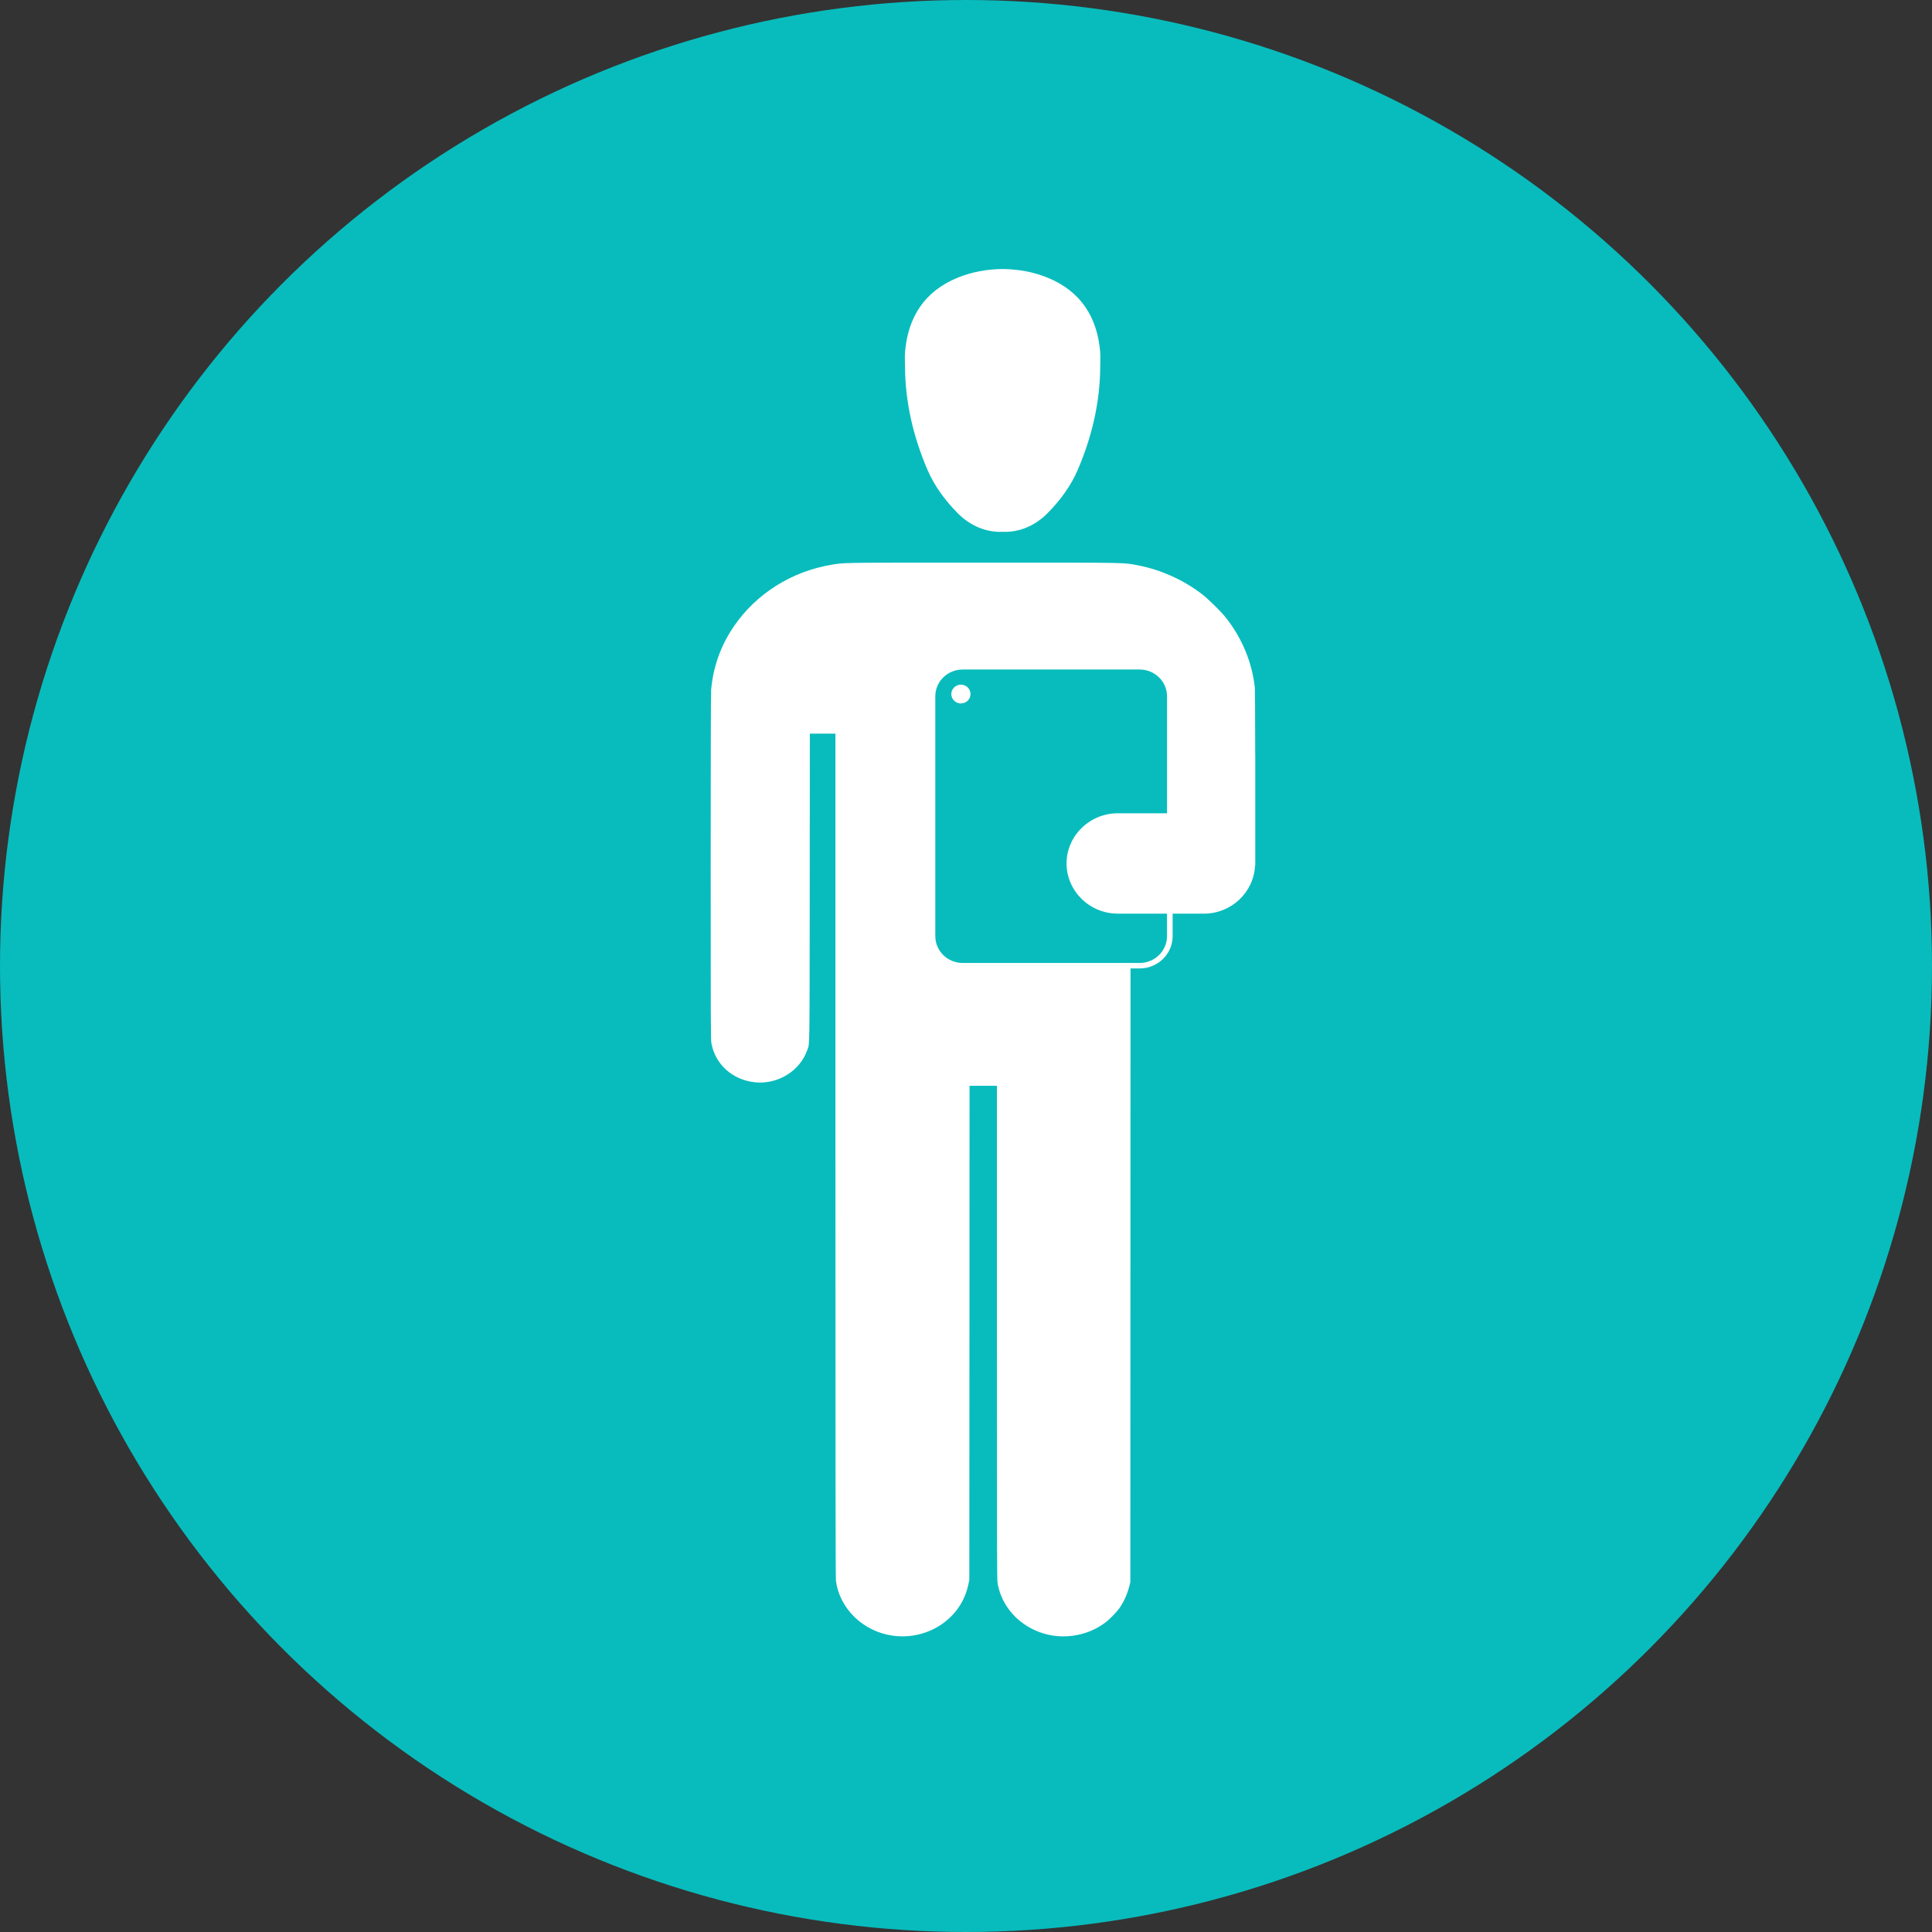 <?xml version="1.0" encoding="UTF-8"?>
<svg width="79px" height="79px" viewBox="0 0 79 79" version="1.1" xmlns="http://www.w3.org/2000/svg" xmlns:xlink="http://www.w3.org/1999/xlink">
    <rect x="0" y="0" width="79" height="79" fill="#333333" stroke="none"/>
    <!-- Generator: Sketch 42 (36781) - http://www.bohemiancoding.com/sketch -->
    <title>meet_broker</title>
    <desc>Created with Sketch.</desc>
    <defs></defs>
    <g id="Page-1" stroke="none" stroke-width="1" fill="none" fill-rule="evenodd">
        <g id="HowWeWork" transform="translate(-155, -398)">
            <g id="meet_broker" transform="translate(155, 398)">
                <ellipse id="Oval-4" fill="#08BCBD" cx="39.5" cy="39.5" rx="39.5" ry="39.5"></ellipse>
                <g id="Group" transform="translate(29, 11)" fill="#FFFFFF">
                    <ellipse id="Oval" cx="10.292" cy="17.38" rx="0.393" ry="0.384"></ellipse>
                    <path d="M22.326,19.834 L22.326,19.835 C22.323,18.116 22.318,17.203 22.311,17.13 C22.205,16.086 21.773,15.053 21.092,14.215 C20.899,13.978 20.405,13.495 20.165,13.307 C19.416,12.726 18.492,12.305 17.56,12.123 C16.923,11.999 17.37,12.006 11.222,12.006 L9.291,12.006 C5.387,12.006 5.48,12.014 5.022,12.089 C3.374,12.359 1.918,13.276 1.004,14.618 C0.473,15.399 0.169,16.245 0.079,17.194 C0.067,17.325 0.06,19.773 0.06,24.441 C0.06,30.679 0.063,31.509 0.088,31.65 C0.242,32.523 0.958,33.165 1.879,33.256 C2.809,33.347 3.705,32.795 4.007,31.945 C4.111,31.652 4.104,32.186 4.11,25.305 L4.115,18.999 L4.638,18.999 L5.161,18.999 L5.161,36.231 C5.161,48.628 5.166,53.508 5.181,53.624 C5.325,54.781 6.301,55.723 7.524,55.886 C8.414,56.005 9.311,55.698 9.921,55.067 C10.265,54.711 10.488,54.292 10.594,53.8 L10.636,53.606 L10.641,43.502 L10.645,33.399 L11.205,33.399 L11.764,33.399 L11.764,43.487 C11.764,52.657 11.766,53.59 11.793,53.744 C12.033,55.121 13.394,56.076 14.849,55.888 C15.346,55.823 15.79,55.647 16.181,55.359 C16.37,55.22 16.665,54.918 16.787,54.739 C16.964,54.479 17.096,54.18 17.181,53.85 L17.22,53.697 L17.225,36.349 L17.227,28.601 L10.363,28.601 C10.034,28.601 9.736,28.481 9.502,28.288 C9.435,28.233 9.376,28.173 9.321,28.108 C9.303,28.085 9.285,28.062 9.268,28.039 C9.265,28.034 9.262,28.03 9.259,28.026 C9.239,27.998 9.221,27.97 9.203,27.94 C9.142,27.837 9.094,27.725 9.063,27.607 C9.035,27.502 9.016,27.395 9.016,27.283 L9.016,27.282 C9.016,27.395 9.035,27.502 9.063,27.606 C9.094,27.725 9.142,27.837 9.203,27.94 C9.239,27.999 9.278,28.054 9.321,28.107 C9.376,28.173 9.436,28.233 9.502,28.287 C9.735,28.48 10.034,28.601 10.363,28.601 C10.24,28.601 10.121,28.584 10.008,28.553 C10.121,28.584 10.24,28.601 10.363,28.601 L17.227,28.601 L17.227,28.6 L17.601,28.6 C18.344,28.6 18.949,28.009 18.949,27.281 L18.949,26.359 L20.232,26.359 C21.351,26.359 22.266,25.486 22.319,24.402 L22.328,24.402 L22.328,19.834 L22.326,19.834 L22.326,19.834 Z M17.602,16.151 C17.608,16.151 17.614,16.152 17.621,16.152 C17.614,16.152 17.608,16.151 17.601,16.151 L17.602,16.151 Z M9.044,17.205 C9.074,17.064 9.131,16.934 9.203,16.813 C9.131,16.934 9.074,17.064 9.044,17.205 Z M9.592,28.356 C9.686,28.421 9.788,28.475 9.897,28.516 C9.788,28.475 9.686,28.421 9.592,28.356 Z M17.227,28.489 L10.363,28.489 C10.024,28.489 9.716,28.353 9.493,28.134 C9.27,27.916 9.131,27.614 9.131,27.282 L9.131,27.282 C9.131,27.613 9.27,27.915 9.493,28.134 C9.716,28.352 10.024,28.488 10.363,28.488 L17.227,28.488 L17.227,28.489 Z M18.72,22.255 L18.719,22.255 L18.275,22.255 L17.228,22.255 L16.708,22.255 C15.555,22.255 14.612,23.179 14.612,24.307 C14.612,25.436 15.555,26.359 16.708,26.359 L17.227,26.359 L18.719,26.359 L18.719,27.281 C18.719,27.885 18.217,28.376 17.6,28.376 L17.226,28.376 L10.363,28.376 C9.747,28.376 9.245,27.885 9.245,27.281 L9.245,17.471 C9.245,16.867 9.747,16.377 10.363,16.377 L17.602,16.377 C18.218,16.377 18.72,16.868 18.72,17.471 L18.72,22.255 Z M18.949,19.835 L18.949,19.835 L18.949,17.47 C18.949,17.289 18.911,17.115 18.843,16.957 C18.775,16.8 18.676,16.658 18.554,16.538 C18.37,16.359 18.135,16.231 17.872,16.178 C17.855,16.175 17.836,16.173 17.818,16.17 C17.836,16.173 17.855,16.175 17.873,16.178 C18.136,16.231 18.371,16.359 18.554,16.538 C18.676,16.657 18.775,16.8 18.843,16.957 C18.911,17.115 18.949,17.289 18.949,17.47 L18.949,19.835 Z" id="Shape"></path>
                    <path d="M15.986,3.373 C15.859,1.959 15.193,0.918 13.856,0.362 C13.26,0.116 12.634,0.007 11.998,0 C11.361,0.007 10.735,0.116 10.139,0.362 C8.803,0.918 8.136,1.959 8.009,3.373 C7.991,3.582 8.006,3.788 8.006,3.997 C8.017,5.467 8.348,6.866 8.925,8.213 C9.216,8.885 9.644,9.459 10.154,9.978 C10.683,10.515 11.338,10.773 11.997,10.747 C12.656,10.773 13.312,10.515 13.841,9.978 C14.351,9.459 14.779,8.885 15.069,8.213 C15.647,6.866 15.978,5.467 15.989,3.997 C15.989,3.787 16.004,3.582 15.986,3.373 Z" id="Shape"></path>
                </g>
            </g>
        </g>
    </g>
</svg>